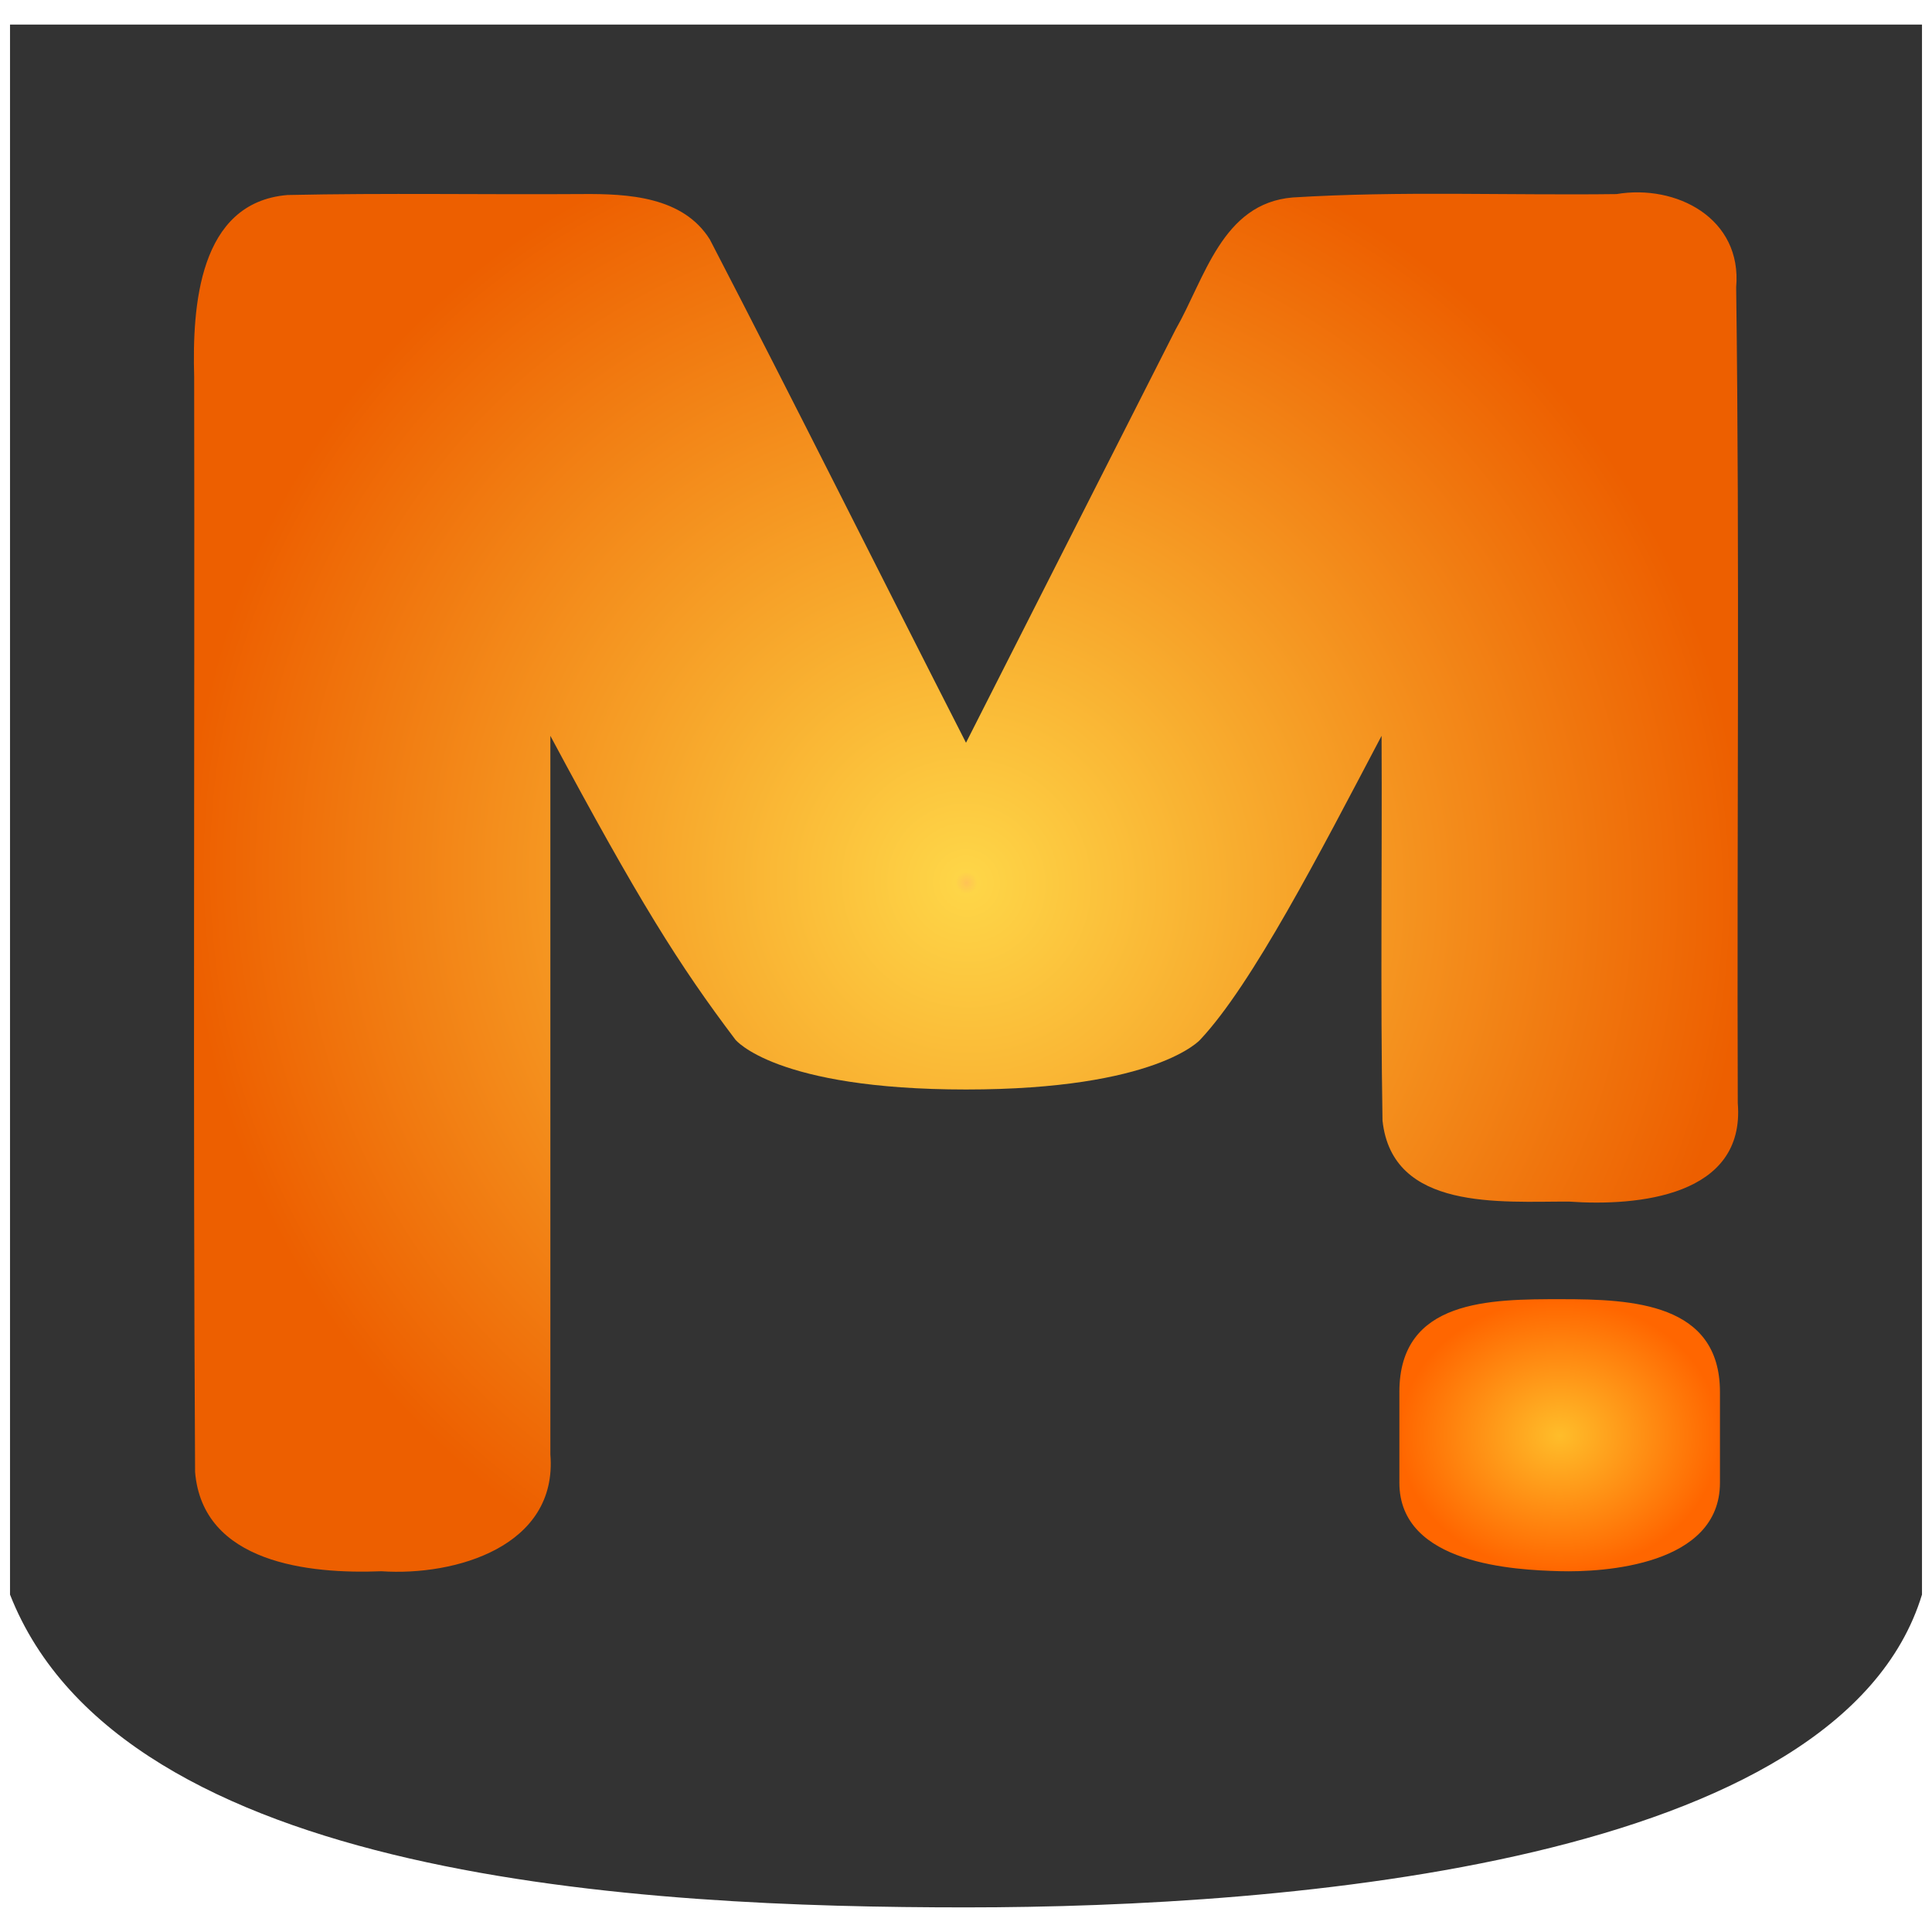 <?xml version="1.0" encoding="UTF-8" standalone="no"?>
<!-- Created with Inkscape (http://www.inkscape.org/) -->

<svg
   width="205"
   height="205"
   viewBox="0 0 54.24 54.24"
   version="1.1"
   id="svg2595"
   inkscape:version="1.1 (c4e8f9e, 2021-05-24)"
   sodipodi:docname="new-meetdot-logo.svg"
   inkscape:export-filename="/Users/chrischu/Documents/logos/new-meetdot-logo.png"
   inkscape:export-xdpi="192"
   inkscape:export-ydpi="192"
   xmlns:inkscape="http://www.inkscape.org/namespaces/inkscape"
   xmlns:sodipodi="http://sodipodi.sourceforge.net/DTD/sodipodi-0.dtd"
   xmlns:xlink="http://www.w3.org/1999/xlink"
   xmlns="http://www.w3.org/2000/svg"
   xmlns:svg="http://www.w3.org/2000/svg">
  <sodipodi:namedview
     id="namedview2597"
     pagecolor="#ffffff"
     bordercolor="#666666"
     borderopacity="1.0"
     inkscape:pageshadow="2"
     inkscape:pageopacity="0.0"
     inkscape:pagecheckerboard="0"
     inkscape:document-units="mm"
     showgrid="false"
     units="px"
     inkscape:zoom="1.5459769"
     inkscape:cx="57.245357"
     inkscape:cy="115.46097"
     inkscape:window-width="1680"
     inkscape:window-height="1005"
     inkscape:window-x="0"
     inkscape:window-y="23"
     inkscape:window-maximized="1"
     inkscape:current-layer="layer4"
     inkscape:snap-page="true"
     showguides="false"
     fit-margin-top="0"
     fit-margin-left="0"
     fit-margin-right="0"
     fit-margin-bottom="0">
    <sodipodi:guide
       position="31.529,46.415"
       orientation="0,-1"
       id="guide21458" />
  </sodipodi:namedview>
  <defs
     id="defs2592">
    <linearGradient
       inkscape:collect="always"
       id="linearGradient22706">
      <stop
         style="stop-color:#ffbd2a;stop-opacity:1"
         offset="0"
         id="stop22704" />
      <stop
         style="stop-color:#ff6600;stop-opacity:1"
         offset="1"
         id="stop22702" />
    </linearGradient>
    <linearGradient
       inkscape:collect="always"
       id="linearGradient22215">
      <stop
         style="stop-color:#ffc355;stop-opacity:1"
         offset="0"
         id="stop22213" />
      <stop
         style="stop-color:#fed547;stop-opacity:1"
         offset="0.014"
         id="stop1291" />
      <stop
         style="stop-color:#ed5f00;stop-opacity:1"
         offset="1"
         id="stop22211" />
    </linearGradient>
    <linearGradient
       inkscape:collect="always"
       id="linearGradient12194-7">
      <stop
         style="stop-color:#ff7f2a;stop-opacity:1"
         offset="0"
         id="stop12190" />
      <stop
         style="stop-color:#ff6600;stop-opacity:1"
         offset="1"
         id="stop12192" />
    </linearGradient>
    <marker
       style="overflow:visible"
       id="CurvyCross"
       refX="0"
       refY="0"
       orient="auto"
       inkscape:stockid="CurvyCross"
       inkscape:isstock="true">
      <g
         transform="scale(0.6)"
         id="g4831">
        <path
           style="fill:none;fill-rule:evenodd;stroke:context-stroke;stroke-width:1pt"
           d="m 4.625,-5.046 c -2.76,0 -5,2.24 -5,5 0,2.76 2.24,5 5,5"
           id="path4827" />
        <path
           style="fill:none;fill-rule:evenodd;stroke:context-stroke;stroke-width:1pt"
           d="m -5.413,-5.046 c 2.76,0 5,2.24 5,5 0,2.76 -2.24,5 -5,5"
           id="path4829" />
      </g>
    </marker>
    <marker
       inkscape:stockid="DistanceStart"
       orient="auto"
       refY="0"
       refX="0"
       id="DistanceStart"
       style="overflow:visible"
       inkscape:isstock="true">
      <g
         id="g2300">
        <path
           id="path2306"
           d="M 0,0 H 2"
           style="fill:none;stroke:context-fill;stroke-width:1.15;stroke-linecap:square" />
        <path
           id="path2302"
           d="M 0,0 13,4 9,0 13,-4 Z"
           style="fill:context-stroke;fill-rule:evenodd;stroke:none" />
        <path
           id="path2304"
           d="M 0,-4 V 40"
           style="fill:none;stroke:context-stroke;stroke-width:1;stroke-linecap:square" />
      </g>
    </marker>
    <marker
       style="overflow:visible"
       id="Torso"
       refX="0"
       refY="0"
       orient="auto"
       inkscape:stockid="Torso"
       inkscape:isstock="true">
      <g
         transform="scale(0.7)"
         id="g4863">
        <path
           style="fill:none;fill-opacity:0.75;fill-rule:evenodd;stroke:context-stroke;stroke-width:1.25"
           d="m -4.779,-3.24 c 2.35,0.366 5.3,1.938 5.037,3.627 C -0.005,2.078 -2.213,2.618 -4.563,2.252 -6.913,1.886 -8.521,0.752 -8.258,-0.938 -7.995,-2.628 -7.13,-3.605 -4.779,-3.24 Z"
           id="path4849" />
        <path
           style="fill:none;fill-opacity:0.75;fill-rule:evenodd;stroke:context-stroke;stroke-width:1pt"
           d="M 4.46,0.089 C -2.556,-4.378 5.225,-3.906 -0.848,-8.72"
           id="path4851" />
        <path
           style="fill:none;fill-opacity:0.75;fill-rule:evenodd;stroke:context-stroke;stroke-width:1pt"
           d="M 4.93,0.058 C -1.387,1.749 1.803,5.478 -4.945,7.546"
           id="path4853" />
        <rect
           style="fill:context-stroke;fill-rule:evenodd;stroke-width:1pt"
           width="2.637"
           height="2.761"
           x="-10.392"
           y="-1.741"
           transform="matrix(0.528,-0.85,0.888,0.46,0,0)"
           id="rect4855" />
        <rect
           style="fill:context-stroke;fill-rule:evenodd;stroke-width:1pt"
           width="2.733"
           height="2.861"
           x="4.959"
           y="-7.963"
           transform="matrix(0.671,-0.741,0.791,0.612,0,0)"
           id="rect4857" />
        <path
           style="fill:#ff0000;fill-opacity:0.75;fill-rule:evenodd;stroke:context-stroke;stroke-width:1pt"
           d="m 16.78,-28.685 a 0.607,0.607 0 1 0 -1.215,0 0.607,0.607 0 1 0 1.215,0 z"
           transform="matrix(0,-1.11,1.11,0,25.966,19.716)"
           id="path4859" />
        <path
           style="fill:#ff0000;fill-opacity:0.75;fill-rule:evenodd;stroke:context-stroke;stroke-width:1pt"
           d="m 16.78,-28.685 a 0.607,0.607 0 1 0 -1.215,0 0.607,0.607 0 1 0 1.215,0 z"
           transform="matrix(0,-1.11,1.11,0,26.825,16.991)"
           id="path4861" />
      </g>
    </marker>
    <marker
       style="overflow:visible"
       id="TriangleOutS"
       refX="0"
       refY="0"
       orient="auto"
       inkscape:stockid="TriangleOutS"
       inkscape:isstock="true">
      <path
         transform="scale(0.2)"
         style="fill:context-stroke;fill-rule:evenodd;stroke:context-stroke;stroke-width:1pt"
         d="M 5.77,0 -2.88,5 V -5 Z"
         id="path4785" />
    </marker>
    <marker
       style="overflow:visible"
       id="DotS"
       refX="0"
       refY="0"
       orient="auto"
       inkscape:stockid="DotS"
       inkscape:isstock="true">
      <path
         transform="matrix(0.2,0,0,0.2,1.48,0.2)"
         style="fill:context-stroke;fill-rule:evenodd;stroke:context-stroke;stroke-width:1pt"
         d="m -2.5,-1 c 0,2.76 -2.24,5 -5,5 -2.76,0 -5,-2.24 -5,-5 0,-2.76 2.24,-5 5,-5 2.76,0 5,2.24 5,5 z"
         id="path4704" />
    </marker>
    <marker
       style="overflow:visible"
       id="DotM"
       refX="0"
       refY="0"
       orient="auto"
       inkscape:stockid="DotM"
       inkscape:isstock="true">
      <path
         transform="matrix(0.4,0,0,0.4,2.96,0.4)"
         style="fill:context-stroke;fill-rule:evenodd;stroke:context-stroke;stroke-width:1pt"
         d="m -2.5,-1 c 0,2.76 -2.24,5 -5,5 -2.76,0 -5,-2.24 -5,-5 0,-2.76 2.24,-5 5,-5 2.76,0 5,2.24 5,5 z"
         id="path4701" />
    </marker>
    <marker
       style="overflow:visible"
       id="DotL"
       refX="0"
       refY="0"
       orient="auto"
       inkscape:stockid="DotL"
       inkscape:isstock="true">
      <path
         transform="matrix(0.8,0,0,0.8,5.92,0.8)"
         style="fill:context-stroke;fill-rule:evenodd;stroke:context-stroke;stroke-width:1pt"
         d="m -2.5,-1 c 0,2.76 -2.24,5 -5,5 -2.76,0 -5,-2.24 -5,-5 0,-2.76 2.24,-5 5,-5 2.76,0 5,2.24 5,5 z"
         id="path4698" />
    </marker>
    <radialGradient
       inkscape:collect="always"
       xlink:href="#linearGradient12194-7"
       id="radialGradient12424"
       gradientUnits="userSpaceOnUse"
       gradientTransform="matrix(0.73,-0.684,0.769,0.821,-16.232,33.016)"
       cx="36.243"
       cy="38.325"
       fx="36.243"
       fy="38.325"
       r="20.94" />
    <radialGradient
       inkscape:collect="always"
       xlink:href="#linearGradient12194-7"
       id="radialGradient12536"
       gradientUnits="userSpaceOnUse"
       gradientTransform="matrix(1,0,0,1.002,3.444,1.28)"
       cx="36.243"
       cy="38.325"
       fx="36.243"
       fy="38.325"
       r="20.94" />
    <radialGradient
       inkscape:collect="always"
       xlink:href="#linearGradient12194-7"
       id="radialGradient12636"
       cx="56.627"
       cy="57.434"
       fx="56.627"
       fy="57.434"
       r="4"
       gradientTransform="matrix(1,0,0,0.809,0,10.942)"
       gradientUnits="userSpaceOnUse" />
    <radialGradient
       inkscape:collect="always"
       xlink:href="#linearGradient22215"
       id="radialGradient22217"
       cx="39.689"
       cy="39.67"
       fx="39.689"
       fy="39.67"
       r="21.677"
       gradientTransform="matrix(0.707,-0.707,0.72,0.72,-16.921,39.189)"
       gradientUnits="userSpaceOnUse" />
    <radialGradient
       inkscape:collect="always"
       xlink:href="#linearGradient22706"
       id="radialGradient22708"
       cx="56.355"
       cy="55.2"
       fx="56.355"
       fy="55.2"
       r="4.5"
       gradientTransform="matrix(1,0,0,0.849,0,8.346)"
       gradientUnits="userSpaceOnUse" />
  </defs>
  <g
     inkscape:groupmode="layer"
     id="layer3"
     inkscape:label="background"
     transform="translate(-12.848,-15.596)" />
  <g
     inkscape:label="thin-m"
     inkscape:groupmode="layer"
     id="layer1"
     style="display:none"
     transform="translate(-12.848,-15.596)">
    <g
       id="g12911">
      <path
         style="color:#000000;fill:url(#radialGradient12424);fill-opacity:1;stroke-linejoin:round;-inkscape-stroke:none"
         d="m 21.491,18.736 c -2.606,0.048 -2.732,2.073 -2.732,3.793 v 18.389 15.555 c -0.038,1.582 -0.185,3.844 4,3.844 4.415,-0.13 4,-1.996 4,-3.844 V 40.917 34.492 l 9.738,12.934 6.391,-4.812 -16.934,-22.49 c -1.035,-1.373 -1.14,-1.375 -4.463,-1.387 z"
         id="path2712"
         sodipodi:nodetypes="cccccccccccc" />
      <path
         style="color:#000000;fill:url(#radialGradient12536);fill-opacity:1;stroke-linecap:round;stroke-linejoin:round;stroke-miterlimit:2;-inkscape-stroke:none"
         d="m 57.894,18.736 c -3.201,-0.116 -3.428,0.013 -4.463,1.387 L 36.497,42.613 c -1.329,1.765 -0.976,4.273 0.789,5.602 1.765,1.329 4.273,0.976 5.602,-0.789 l 9.738,-12.934 v 13.703 c 0,1.105 -0.173,4 4,4 4.173,0 4,-1.791 4,-4 V 22.529 c 0,-2.184 -0.042,-3.696 -2.732,-3.793 z"
         id="path2712-9"
         sodipodi:nodetypes="sccscczzscs" />
      <path
         style="color:#000000;fill:url(#radialGradient12636);fill-opacity:1;stroke-linecap:round;stroke-linejoin:round;-inkscape-stroke:none"
         d="m 52.627,56.405 v 2.16 c 0,1.951 2.901,2.076 4,2.105 1.099,0.028 4,-0.136 4,-2.105 v -2.16 c 0,-2.115 -2.183,-2.208 -3.958,-2.208 -1.774,0 -4.042,-0.002 -4.042,2.208 z"
         id="path8636"
         sodipodi:nodetypes="cczcczc" />
    </g>
  </g>
  <g
     inkscape:groupmode="layer"
     id="layer4"
     inkscape:label="thick m"
     style="display:inline"
     transform="translate(-12.848,-15.596)">
    <g
       id="g1791"
       transform="translate(0.28,0.69)">
      <path
         id="rect11054"
         style="fill:#333333;fill-opacity:1;stroke:none;stroke-width:2.581;stroke-linecap:round;stroke-linejoin:round;stroke-miterlimit:2;stroke-opacity:1"
         d="m 12.848,15.596 h 53.679 c 0,0 0,27.416 0,44.077 -2.299,7.546 -17.785,8.782 -26.839,8.782 -9.054,0 -23.682,-0.74 -26.839,-8.782 0,-16.366 0,-44.077 0,-44.077 z"
         sodipodi:nodetypes="cccccc" />
      <path
         id="path16094"
         style="color:#000000;fill:url(#radialGradient22217);fill-opacity:1;stroke-width:1;stroke-linecap:round;stroke-linejoin:round;-inkscape-stroke:none"
         d="m 28.92,20.354 c -2.761,0.019 -5.524,-0.033 -8.283,0.027 -2.496,0.21 -2.672,3.142 -2.618,5.091 0.017,10.253 -0.034,20.508 0.026,30.76 0.213,2.559 3.201,2.868 5.232,2.786 2.073,0.14 4.952,-0.695 4.742,-3.278 V 35.564 c 2.48,4.63 3.614,6.438 5.195,8.53 0,0 1.115,1.399 6.473,1.399 5.357,0 6.577,-1.399 6.577,-1.399 1.461,-1.556 3.345,-5.214 5.091,-8.53 0.017,3.599 -0.034,7.201 0.026,10.799 0.271,2.548 3.331,2.271 5.231,2.277 1.927,0.137 4.959,-0.143 4.743,-2.764 -0.026,-7.635 0.055,-15.272 -0.045,-22.904 0.172,-1.94 -1.682,-2.9 -3.36,-2.617 -3.03,0.039 -6.069,-0.092 -9.092,0.095 -1.981,0.165 -2.464,2.272 -3.287,3.71 L 39.688,35.758 C 37.285,31.052 34.928,26.32 32.497,21.63 31.744,20.422 30.193,20.344 28.92,20.354 Z"
         sodipodi:nodetypes="sccccccszsccccccccccss" />
      <path
         style="color:#000000;display:inline;fill:url(#radialGradient22708);fill-opacity:1;stroke-width:1.152;stroke-linecap:round;stroke-linejoin:round;-inkscape-stroke:none"
         d="m 51.855,53.985 v 2.548 c 0,2.302 3.263,2.449 4.5,2.483 1.237,0.034 4.5,-0.16 4.5,-2.483 v -2.548 c 0,-2.495 -2.456,-2.605 -4.452,-2.605 -1.996,0 -4.548,-0.003 -4.548,2.605 z"
         id="path8636-1"
         sodipodi:nodetypes="cczcczc" />
    </g>
  </g>
</svg>

